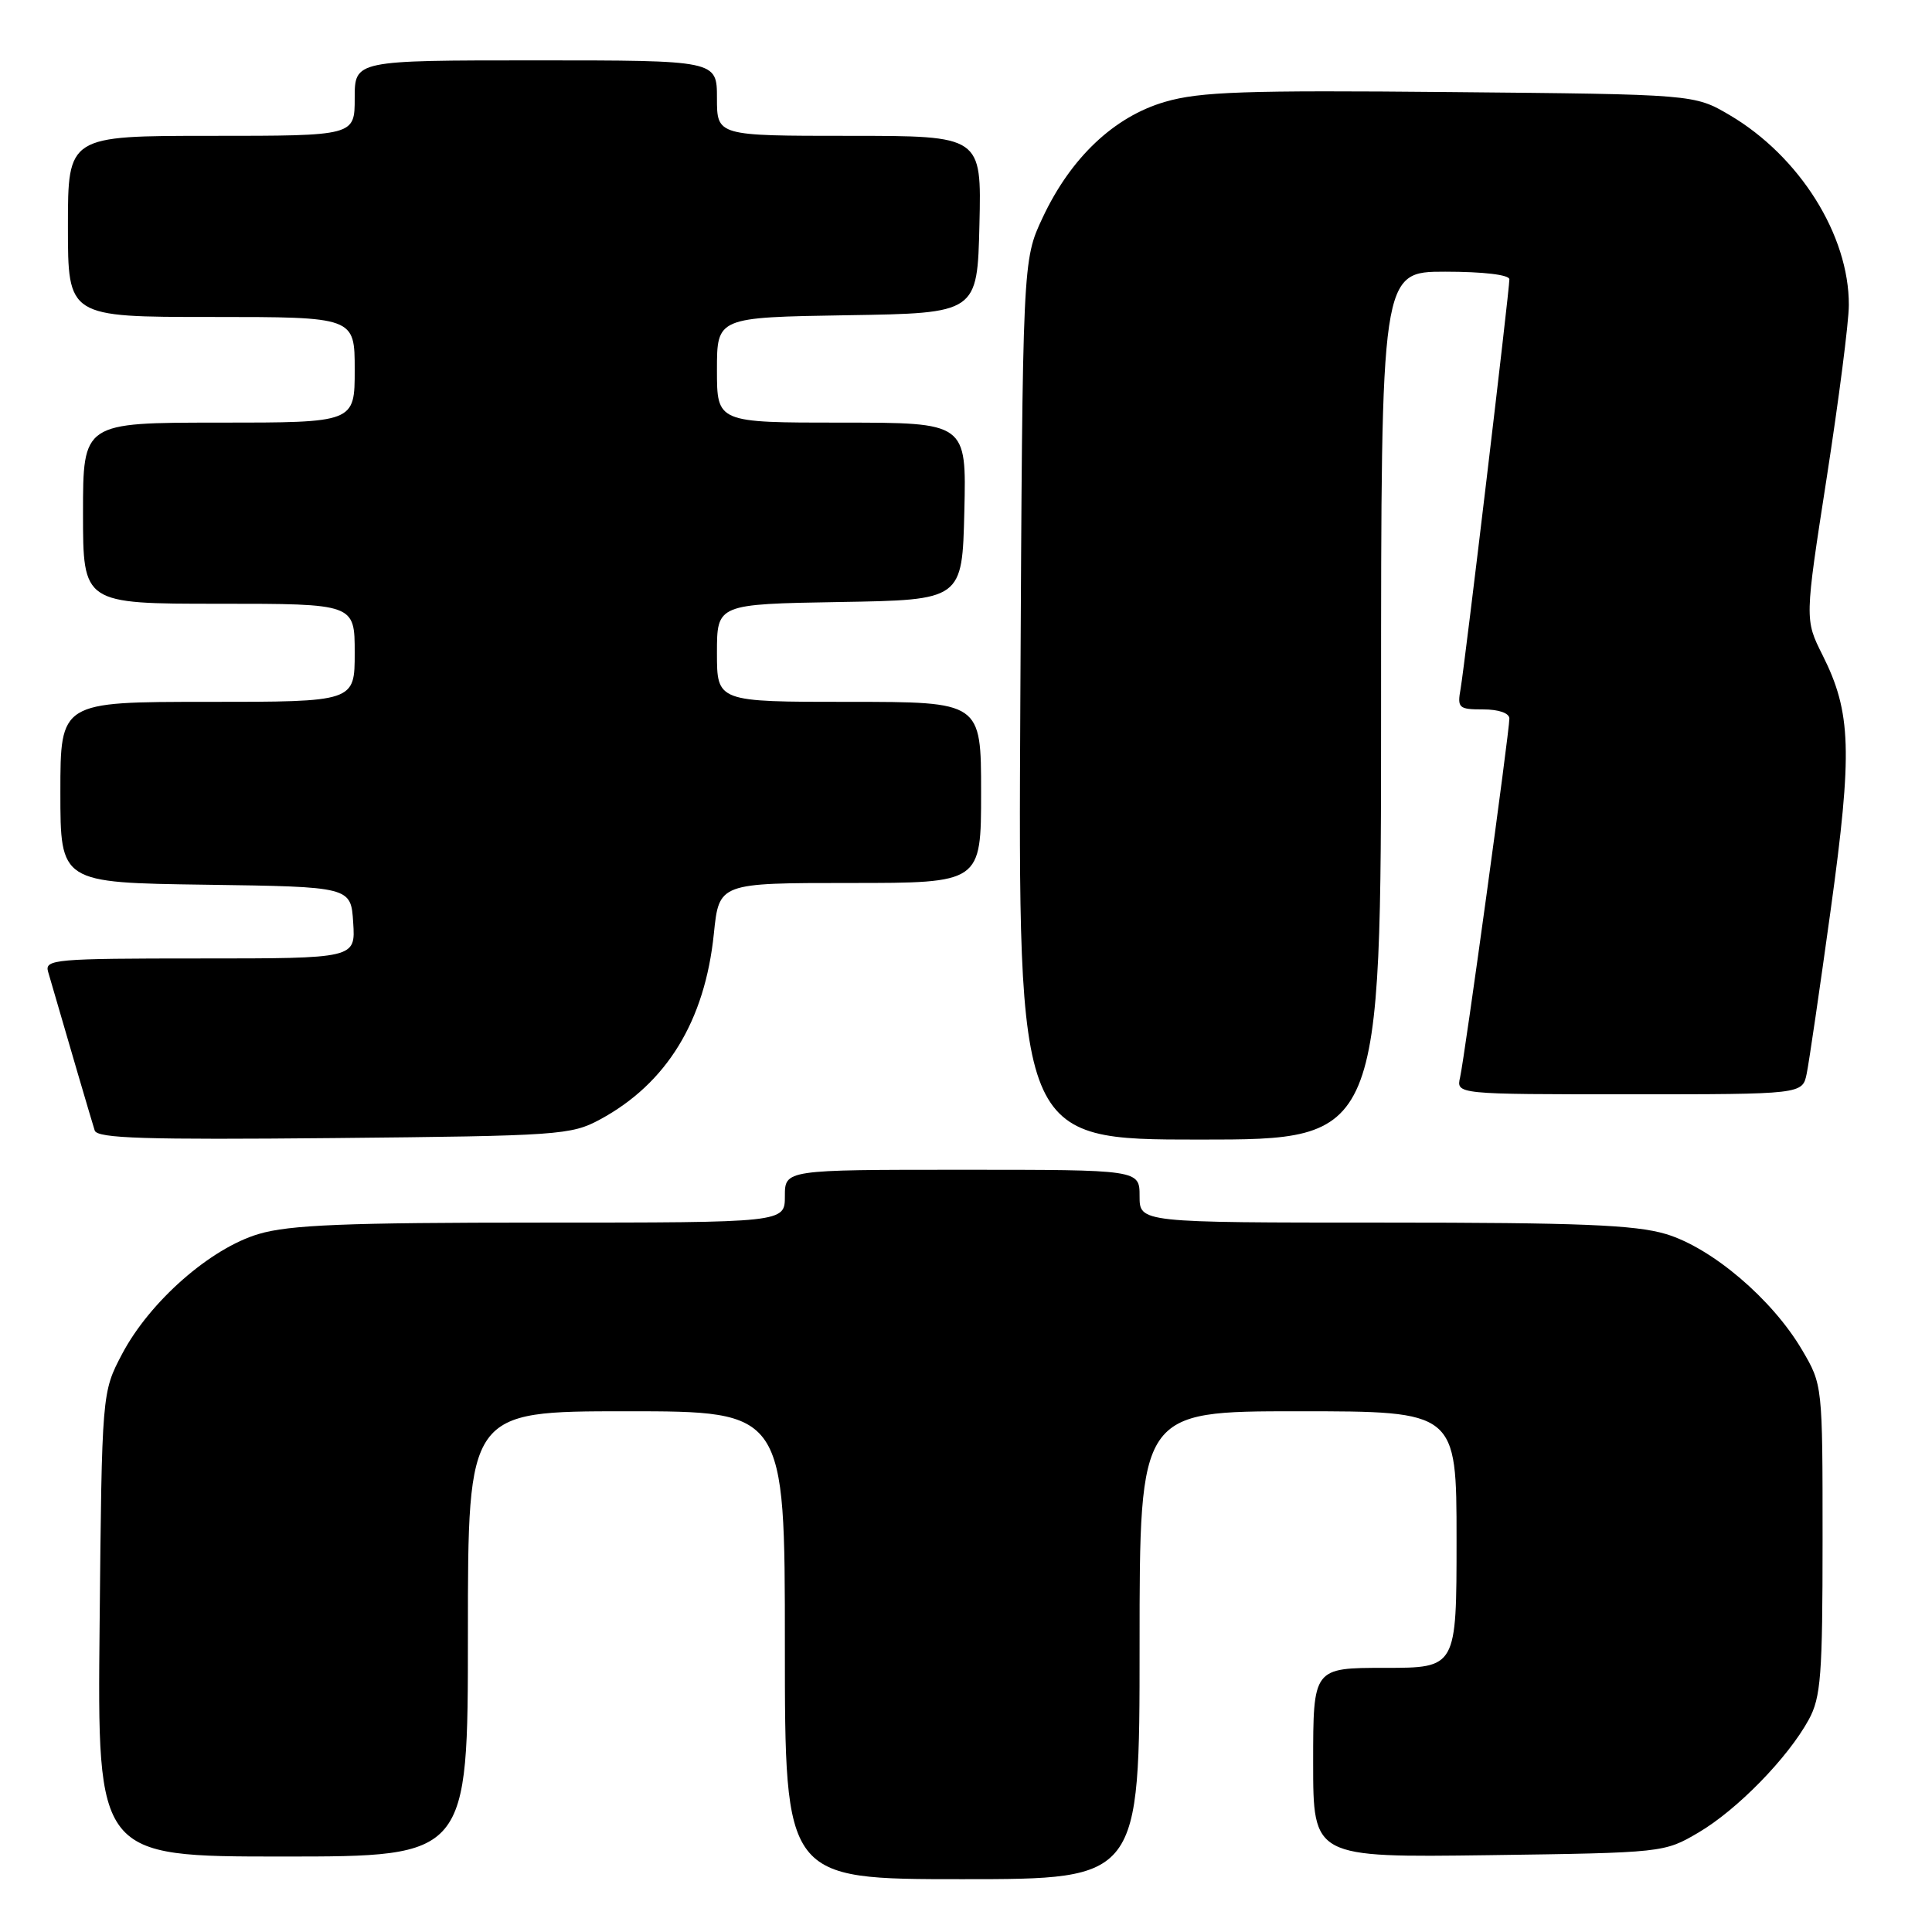 <?xml version="1.0" encoding="UTF-8" standalone="no"?>
<!DOCTYPE svg PUBLIC "-//W3C//DTD SVG 1.1//EN" "http://www.w3.org/Graphics/SVG/1.1/DTD/svg11.dtd" >
<svg xmlns="http://www.w3.org/2000/svg" xmlns:xlink="http://www.w3.org/1999/xlink" version="1.1" viewBox="0 0 256 256">
 <g >
 <path fill="currentColor"
d=" M 151.00 218.00 C 151.00 187.00 151.00 187.00 172.00 187.00 C 193.00 187.00 193.00 187.00 193.00 204.00 C 193.00 221.00 193.00 221.00 183.50 221.00 C 174.00 221.00 174.00 221.00 174.00 233.57 C 174.00 246.13 174.00 246.13 197.25 245.82 C 220.40 245.50 220.52 245.49 225.06 242.82 C 230.18 239.81 236.91 232.92 239.67 227.86 C 241.28 224.91 241.50 222.00 241.50 204.00 C 241.50 183.50 241.50 183.50 238.78 178.87 C 234.82 172.13 226.80 165.32 220.72 163.51 C 216.65 162.30 209.23 162.00 183.32 162.00 C 151.00 162.00 151.00 162.00 151.00 158.50 C 151.00 155.00 151.00 155.00 127.50 155.00 C 104.00 155.00 104.00 155.00 104.00 158.50 C 104.00 162.00 104.00 162.00 71.68 162.00 C 45.77 162.00 38.35 162.30 34.28 163.51 C 27.87 165.41 19.86 172.45 16.19 179.39 C 13.50 184.50 13.50 184.50 13.20 215.25 C 12.89 246.00 12.89 246.00 37.45 246.00 C 62.00 246.00 62.00 246.00 62.00 216.50 C 62.00 187.00 62.00 187.00 83.00 187.00 C 104.00 187.00 104.00 187.00 104.00 218.00 C 104.00 249.00 104.00 249.00 127.50 249.00 C 151.00 249.00 151.00 249.00 151.00 218.00 Z  M 79.50 148.34 C 88.34 143.56 93.40 135.30 94.59 123.72 C 95.28 117.00 95.28 117.00 112.64 117.00 C 130.00 117.00 130.00 117.00 130.00 105.00 C 130.00 93.00 130.00 93.00 112.50 93.00 C 95.00 93.00 95.00 93.00 95.00 86.52 C 95.00 80.05 95.00 80.05 111.25 79.77 C 127.50 79.50 127.50 79.50 127.78 67.75 C 128.06 56.00 128.06 56.00 111.53 56.00 C 95.00 56.00 95.00 56.00 95.00 49.02 C 95.00 42.05 95.00 42.05 112.25 41.77 C 129.50 41.50 129.50 41.50 129.78 29.75 C 130.06 18.00 130.06 18.00 112.53 18.00 C 95.00 18.00 95.00 18.00 95.00 13.00 C 95.00 8.00 95.00 8.00 71.00 8.00 C 47.00 8.00 47.00 8.00 47.00 13.00 C 47.00 18.00 47.00 18.00 28.00 18.00 C 9.00 18.00 9.00 18.00 9.00 30.00 C 9.00 42.00 9.00 42.00 28.00 42.00 C 47.00 42.00 47.00 42.00 47.00 49.00 C 47.00 56.00 47.00 56.00 29.00 56.00 C 11.00 56.00 11.00 56.00 11.00 68.00 C 11.00 80.00 11.00 80.00 29.00 80.00 C 47.00 80.00 47.00 80.00 47.00 86.50 C 47.00 93.00 47.00 93.00 27.50 93.00 C 8.00 93.00 8.00 93.00 8.00 104.98 C 8.00 116.96 8.00 116.96 27.25 117.23 C 46.50 117.50 46.50 117.50 46.80 122.25 C 47.11 127.00 47.11 127.00 26.49 127.00 C 7.32 127.00 5.90 127.12 6.37 128.75 C 8.90 137.48 12.21 148.75 12.55 149.80 C 12.89 150.84 19.23 151.04 44.24 150.80 C 74.08 150.51 75.68 150.40 79.50 148.34 Z  M 183.00 93.50 C 183.00 36.00 183.00 36.00 191.50 36.00 C 196.54 36.00 200.00 36.41 200.00 37.01 C 200.00 38.53 194.09 88.10 193.54 91.25 C 193.08 93.82 193.28 94.00 196.53 94.00 C 198.60 94.00 200.00 94.49 200.00 95.22 C 200.00 96.96 194.08 140.04 193.47 142.75 C 192.96 145.00 192.96 145.00 215.90 145.00 C 238.84 145.00 238.84 145.00 239.40 142.25 C 239.71 140.74 241.14 130.96 242.58 120.53 C 245.48 99.54 245.31 94.41 241.50 86.81 C 239.13 82.09 239.13 82.09 242.05 63.29 C 243.65 52.96 244.98 42.67 244.98 40.43 C 245.02 31.16 238.45 20.70 229.17 15.24 C 224.50 12.50 224.50 12.50 192.18 12.20 C 164.96 11.94 159.00 12.15 154.39 13.49 C 147.63 15.45 141.88 20.89 138.15 28.85 C 135.50 34.50 135.50 34.50 135.20 92.75 C 134.90 151.00 134.90 151.00 158.95 151.00 C 183.00 151.00 183.00 151.00 183.00 93.50 Z "/>
</g>
</svg>